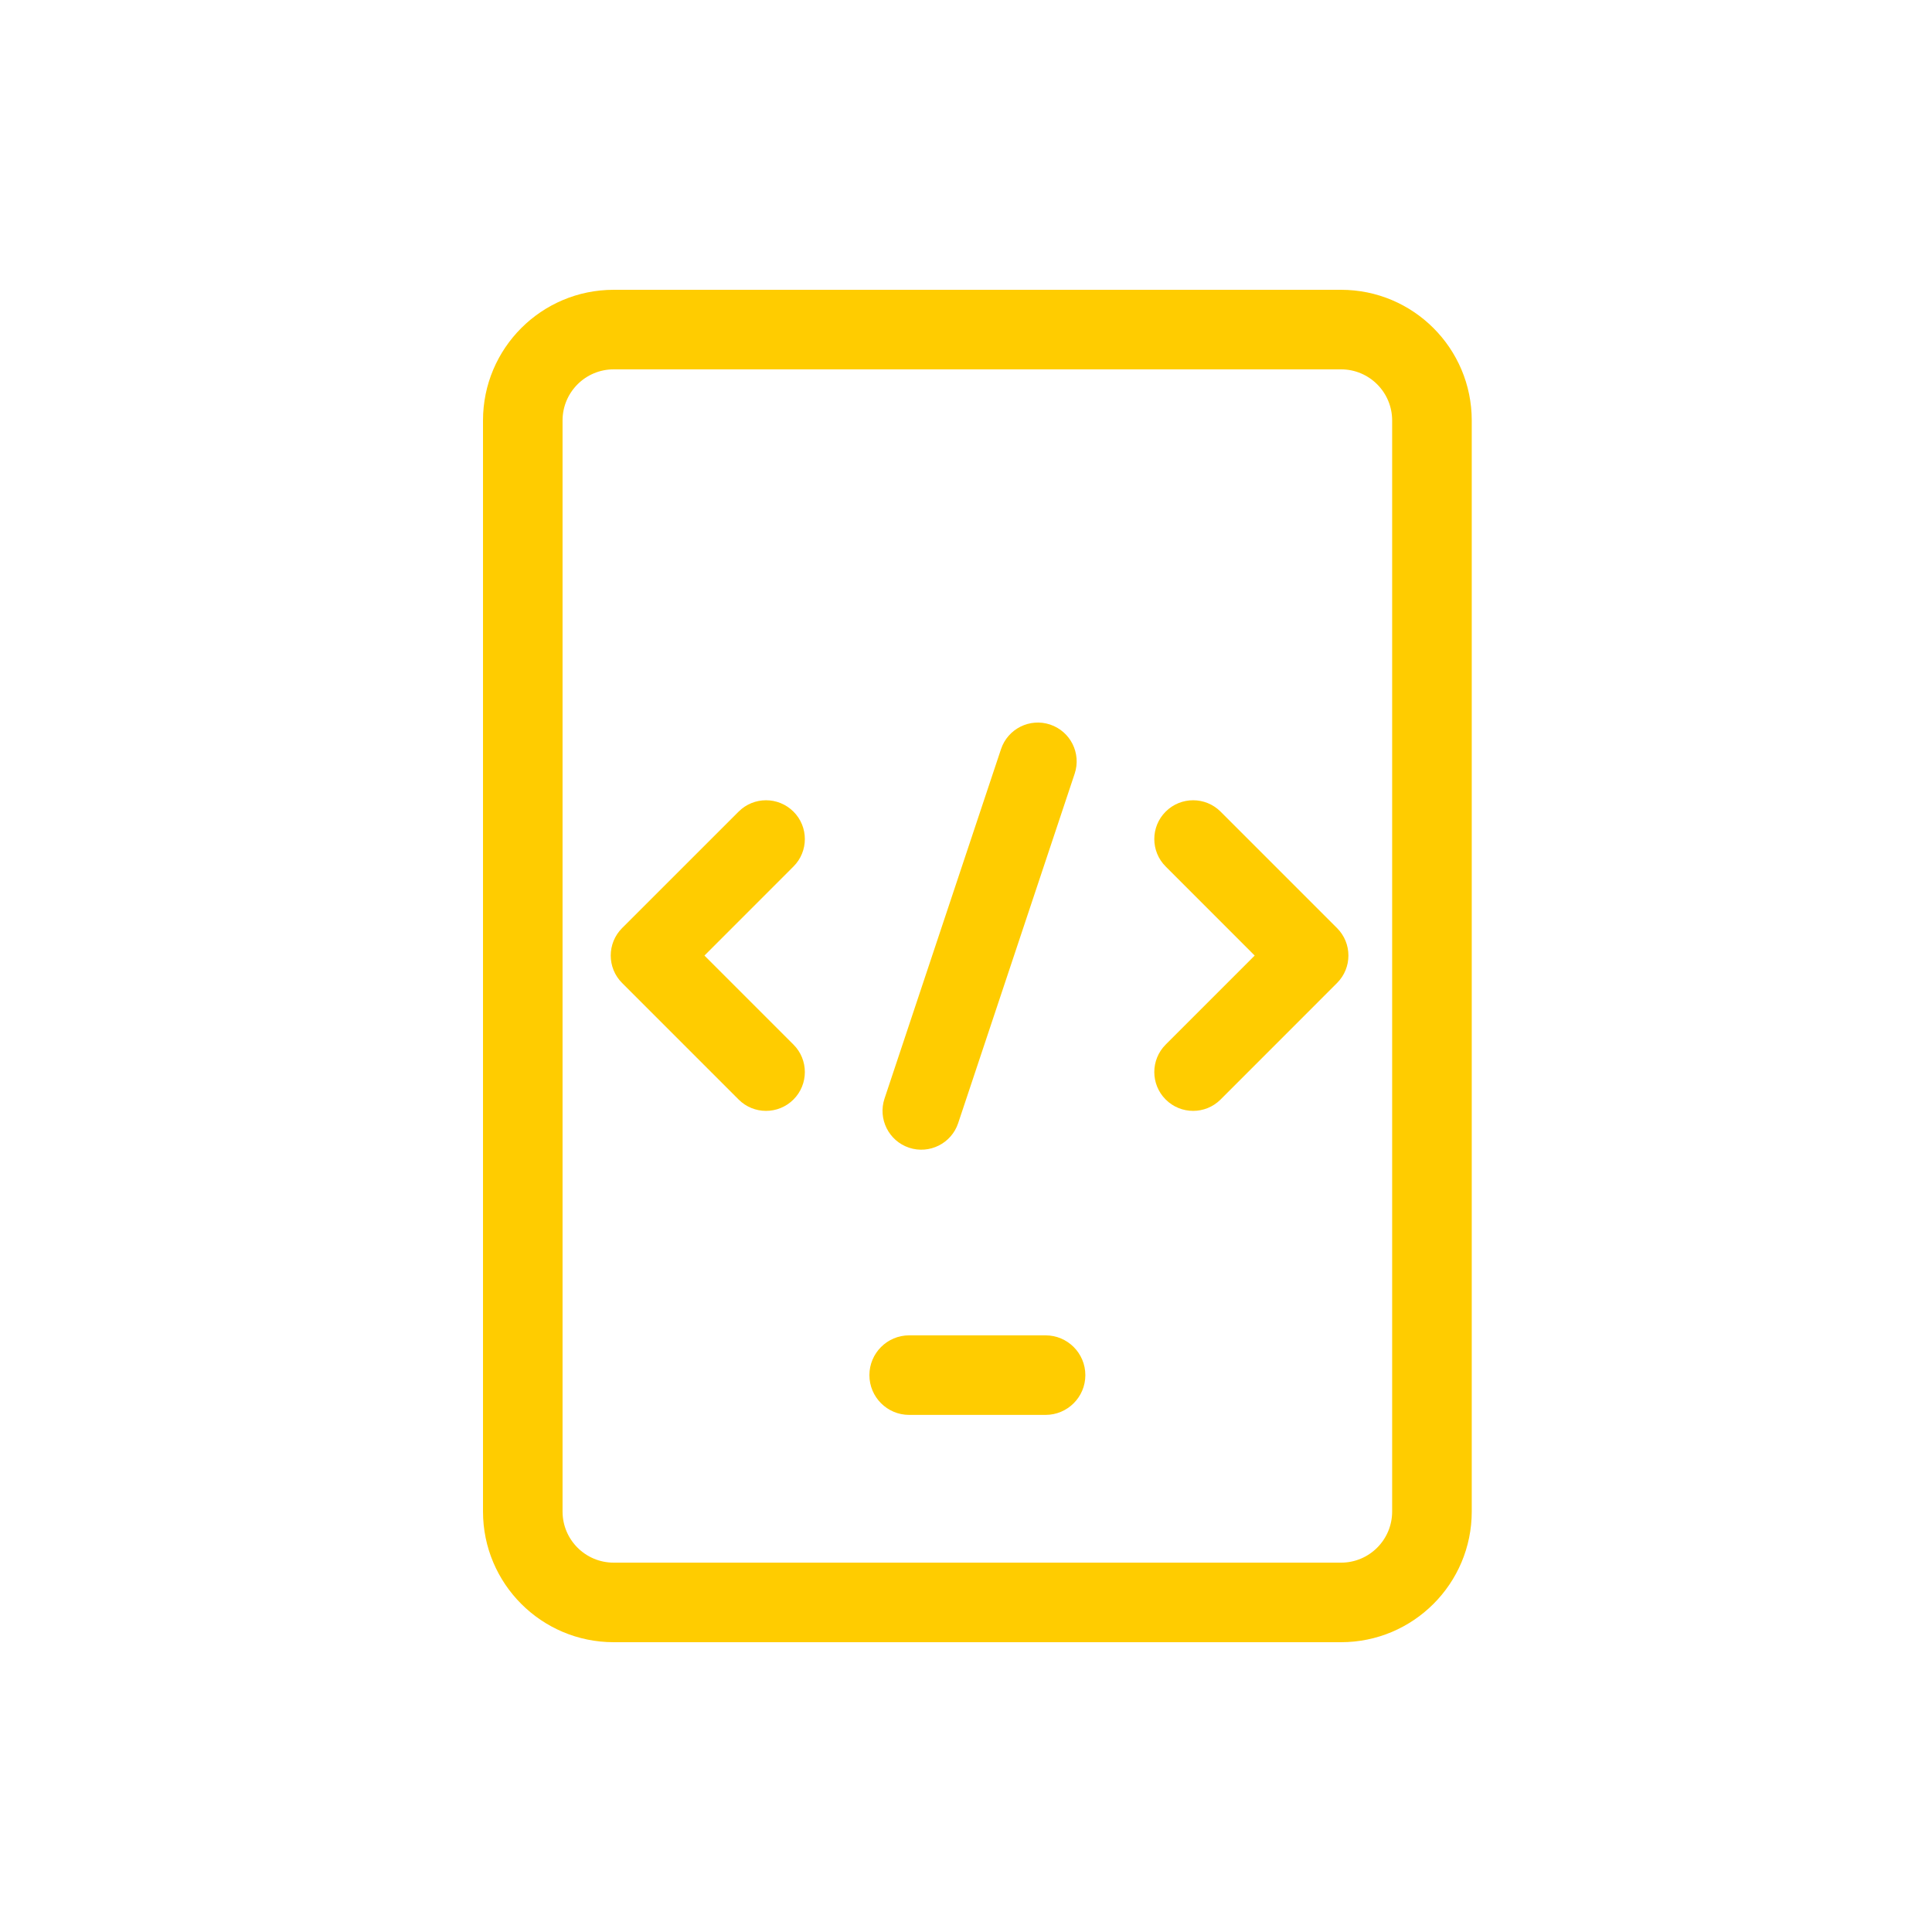 <svg xmlns="http://www.w3.org/2000/svg" width="40" height="40" viewBox="0 0 40 40" fill="none">
  <path fill-rule="evenodd" clip-rule="evenodd"
    d="M12.706 7.647C12.121 7.647 11.647 8.121 11.647 8.706V31.294C11.647 31.879 12.121 32.353 12.706 32.353H27.765C28.349 32.353 28.823 31.879 28.823 31.294V8.706C28.823 8.121 28.349 7.647 27.765 7.647H12.706ZM10 8.706C10 7.211 11.211 6 12.706 6H27.765C29.259 6 30.471 7.211 30.471 8.706V31.294C30.471 32.788 29.259 34 27.765 34H12.706C11.211 34 10 32.788 10 31.294V8.706Z"
    fill="#FFCC00" />
  <path fill-rule="evenodd" clip-rule="evenodd"
    d="M18 28.471C18 28.016 18.369 27.647 18.823 27.647H21.647C22.102 27.647 22.471 28.016 22.471 28.471C22.471 28.925 22.102 29.294 21.647 29.294H18.823C18.369 29.294 18 28.925 18 28.471Z"
    fill="#FFCC00" />
  <path fill-rule="evenodd" clip-rule="evenodd"
    d="M16.428 16.804C16.742 17.117 16.742 17.627 16.428 17.94L14.585 19.784L16.428 21.627C16.742 21.941 16.742 22.45 16.428 22.764C16.114 23.078 15.605 23.078 15.292 22.764L12.88 20.352C12.566 20.038 12.566 19.529 12.88 19.215L15.292 16.804C15.605 16.49 16.114 16.49 16.428 16.804Z"
    fill="#FFCC00" />
  <path fill-rule="evenodd" clip-rule="evenodd"
    d="M24.134 16.804C24.448 16.49 24.957 16.49 25.271 16.804L27.682 19.215C27.996 19.529 27.996 20.038 27.682 20.352L25.271 22.764C24.957 23.078 24.448 23.078 24.134 22.764C23.82 22.45 23.82 21.941 24.134 21.627L25.977 19.784L24.134 17.94C23.82 17.627 23.82 17.117 24.134 16.804Z"
    fill="#FFCC00" />
  <path fill-rule="evenodd" clip-rule="evenodd"
    d="M21.741 15.001C22.163 15.142 22.39 15.597 22.25 16.018L19.838 23.253C19.698 23.674 19.242 23.902 18.821 23.762C18.4 23.621 18.173 23.166 18.313 22.745L20.725 15.51C20.865 15.089 21.32 14.861 21.741 15.001Z"
    fill="#FFCC00" />
</svg>